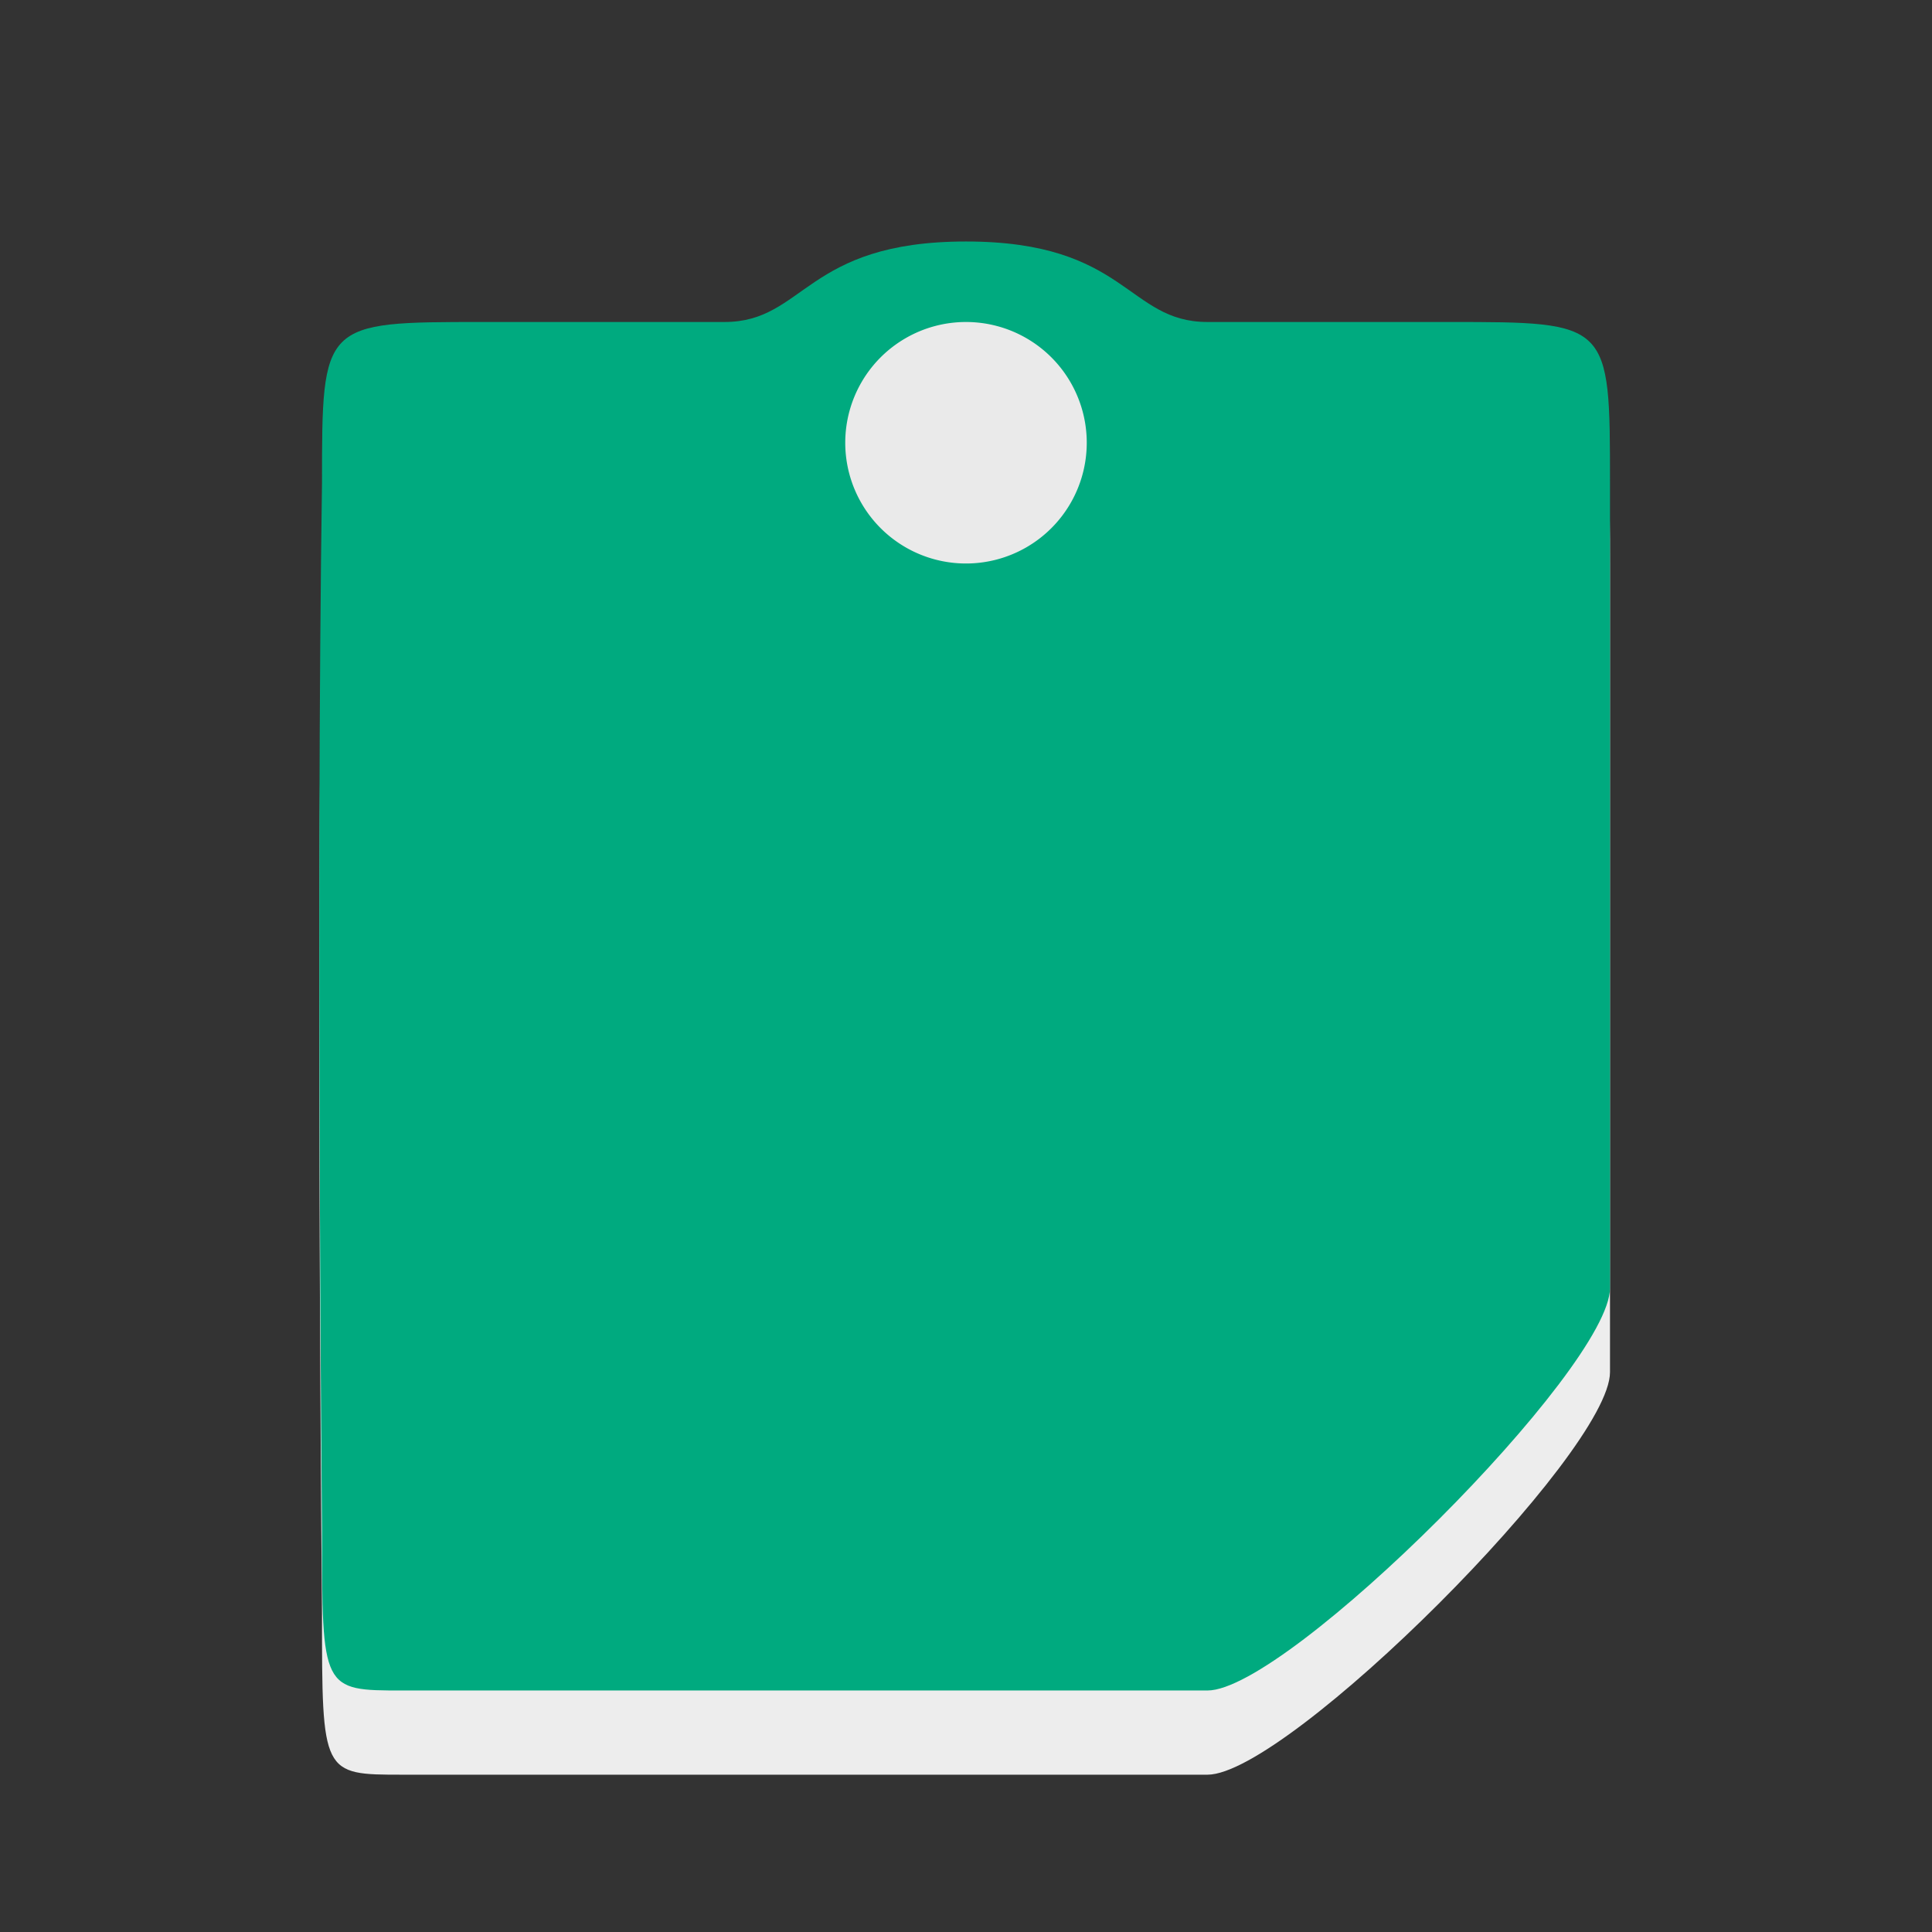 <?xml version="1.0" encoding="UTF-8" standalone="no"?>
<svg
   xmlns:dc="http://purl.org/dc/elements/1.1/"
   xmlns:cc="http://creativecommons.org/ns#"
   xmlns:rdf="http://www.w3.org/1999/02/22-rdf-syntax-ns#"
   xmlns:svg="http://www.w3.org/2000/svg"
   xmlns="http://www.w3.org/2000/svg"
   xmlns:sodipodi="http://sodipodi.sourceforge.net/DTD/sodipodi-0.dtd"
   xmlns:inkscape="http://www.inkscape.org/namespaces/inkscape"
   version="1.1"
   width="24"
   height="24"
   id="svg2"
   sodipodi:docname="knotes.svg"
   inkscape:version="0.92.4 (5da689c313, 2019-01-14)">
  <rect width="100%" height="100%" fill="#333333" stroke="none"/>
  <sodipodi:namedview
     pagecolor="#ffffff"
     bordercolor="#666666"
     borderopacity="1"
     objecttolerance="10"
     gridtolerance="10"
     guidetolerance="10"
     inkscape:pageopacity="0"
     inkscape:pageshadow="2"
     inkscape:window-width="1280"
     inkscape:window-height="977"
     id="namedview10"
     showgrid="false"
     inkscape:zoom="4.9166667"
     inkscape:cx="-30.827588"
     inkscape:cy="-7.798232"
     inkscape:window-x="0"
     inkscape:window-y="0"
     inkscape:window-maximized="1"
     inkscape:current-layer="svg2" />
  <defs
     id="defs4" />
  <g
     id="knotes"
     transform="translate(45,-1032.362)">
    <path
       style="opacity:0.908;fill:#ffffff;fill-opacity:1;stroke:none"
       id="path3875"
       d="m -39,1037.408 c 0.105,0 2,-10e-5 3,-10e-5 1,0 1,-1 3,-1 2,0 2,1 3,1 3,0 3,0 3,0 2,0 2,0 2,2 0,0 0,6.556 0,10 0,1 -4.005,5 -5,5 -2.096,0 -10,0 -10,0 -1,0 -1,0 -1,-2 0,0 -0.076,-7.837 0,-13 0,-2 0,-2 2,-2 2,0 -10e-7,10e-5 -2e-6,10e-5 z" />
    <rect
       style="opacity:0;fill:#00bdff;fill-opacity:0.523;fill-rule:nonzero;stroke:none"
       id="rect2987"
       y="1032.362"
       x="-45"
       ry="0"
       rx="0"
       height="24"
       width="24" />
    <path
       style="fill:#00aa7f;fill-opacity:1;stroke:none"
       id="path3860"
       d="m -39,1036.362 c 0.105,0 2,-10e-5 3,-10e-5 1,0 1,-1 3,-1 2,0 2,1 3,1 3,0 3,0 3,0 2,0 2,0 2,2 0,0 0,6.556 0,10 0,1 -4.005,5 -5,5 -2.096,0 -10,0 -10,0 -1,0 -1,0 -1,-2 0,0 -0.076,-7.837 0,-13 0,-2 0,-2 2,-2 2,0 -10e-7,10e-5 -2e-6,10e-5 z" />
    <path
       style="fill:#eaeaea;fill-opacity:1;fill-rule:nonzero;stroke:none"
       id="path2990"
       transform="translate(-45.5,1033.362)"
       d="m 14,4.5 a 1.5,1.5 0 1 1 -3,0 1.5,1.5 0 1 1 3,0 z" />
  </g>
</svg>
